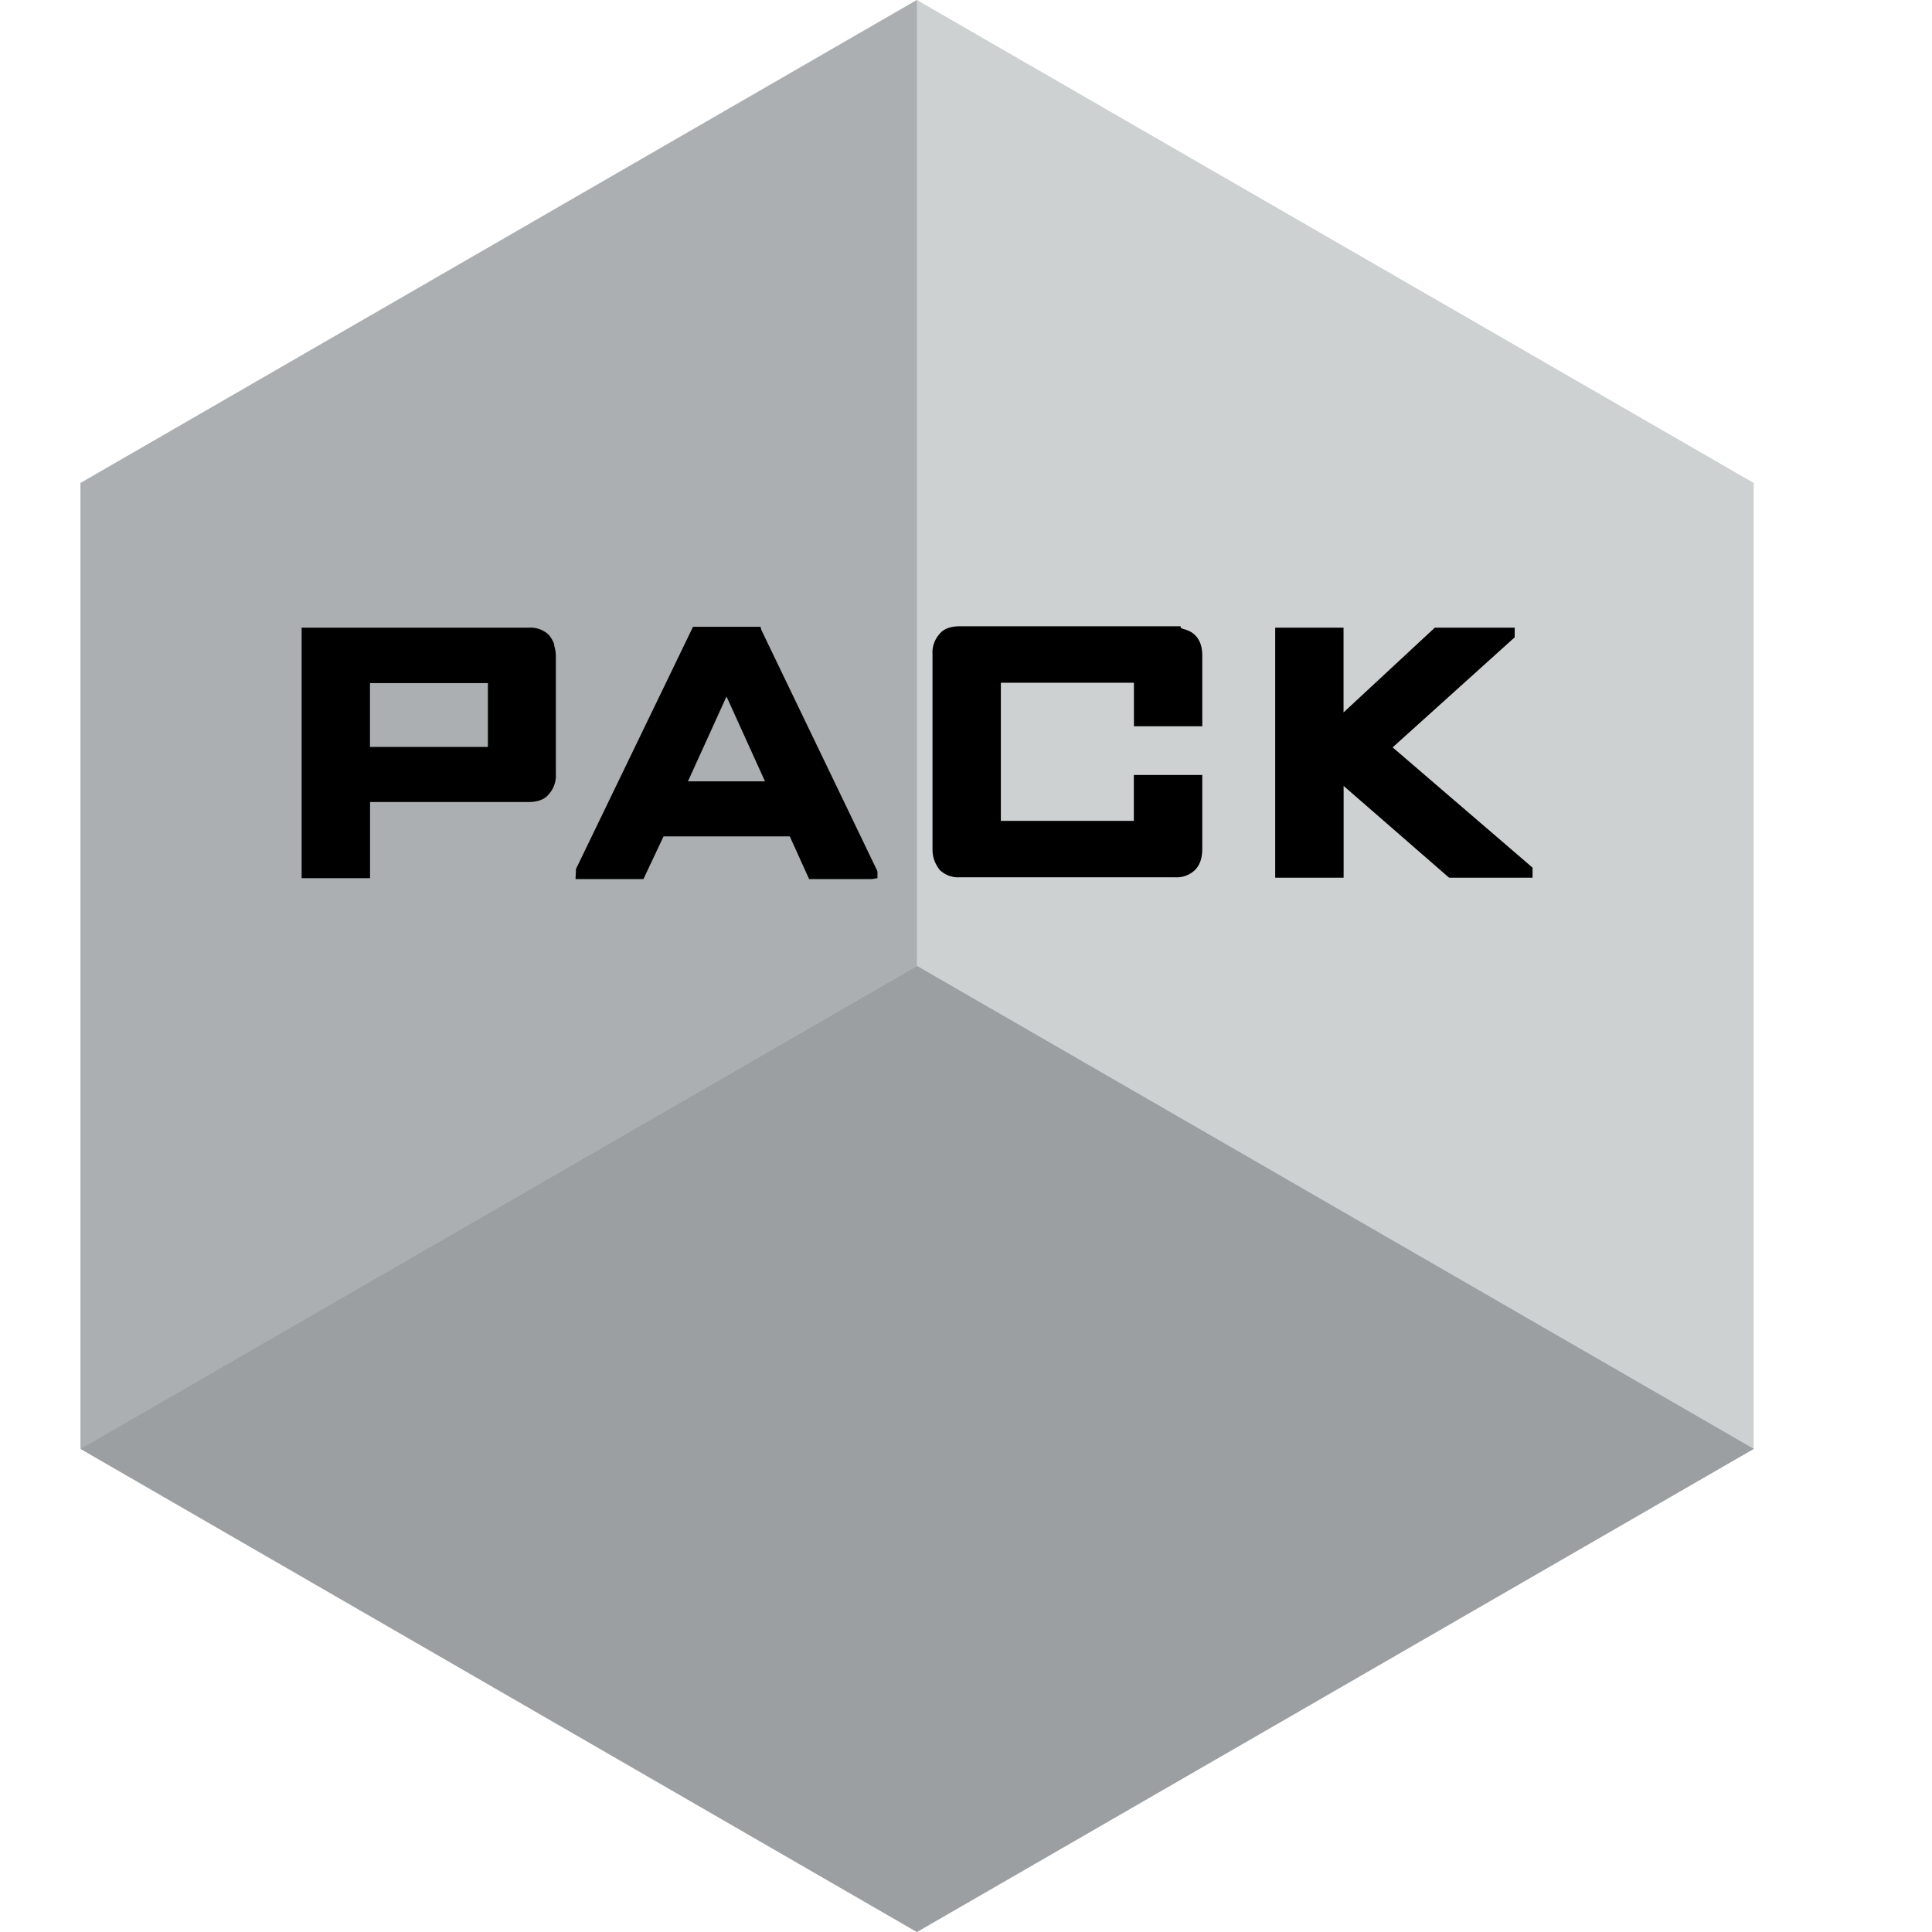 <svg xmlns="http://www.w3.org/2000/svg" xmlns:xlink="http://www.w3.org/1999/xlink" role="img" fill="none" viewBox="0 0 24 24" width="1em" height="1em" class="ItemWidget__icon SkuWidget__pack"><path fill="#CED1D2" d="M1 6.001V18l10.39 6 10.396-6.001V6L11.39 0 1 6.001z"></path><path fill="#ABAFB1" d="M11.39 0v11.997L1 18V6l10.39-6z"></path><path fill="#9C9FA1" d="M11.39 24L1 17.998l10.39-6 10.396 6L11.39 24z"></path><path fill="#000" d="M6.882 7.996a.413.413 0 00-.063-.108.327.327 0 00-.245-.091H3.747v3.112h.85v-.946h1.971c.114 0 .2-.035.245-.092a.345.345 0 00.092-.256V8.15a.405.405 0 00-.018-.12c0-.01-.005-.022-.005-.034zm-2.286.49h1.465v.793H4.596v-.793zm4.851-.7h-.838l-1.454 3.009-.005.114v.011h.843l.25-.53h1.568l.24.53h.78l.069-.011v-.086L9.458 7.826l-.011-.04zm-.901 1.92l.479-1.054.478 1.054h-.957zm6.138-1.898c-.005 0-.011-.011-.017-.011V7.78H11.92c-.114 0-.2.034-.245.091a.345.345 0 00-.091.256v2.423c0 .098.028.177.09.257a.327.327 0 00.246.091h2.679a.327.327 0 00.245-.09c.063-.064.091-.149.091-.269v-.912h-.85v.57h-1.652V8.481h1.653v.541h.849v-.877c0-.114-.029-.194-.091-.257-.046-.046-.103-.063-.16-.08zM17.3 9.284l1.516-1.367v-.12h-.992L16.69 8.85V7.797h-.849v3.106h.85v-1.14l1.31 1.14h1.037v-.125L17.3 9.284z"></path></svg>